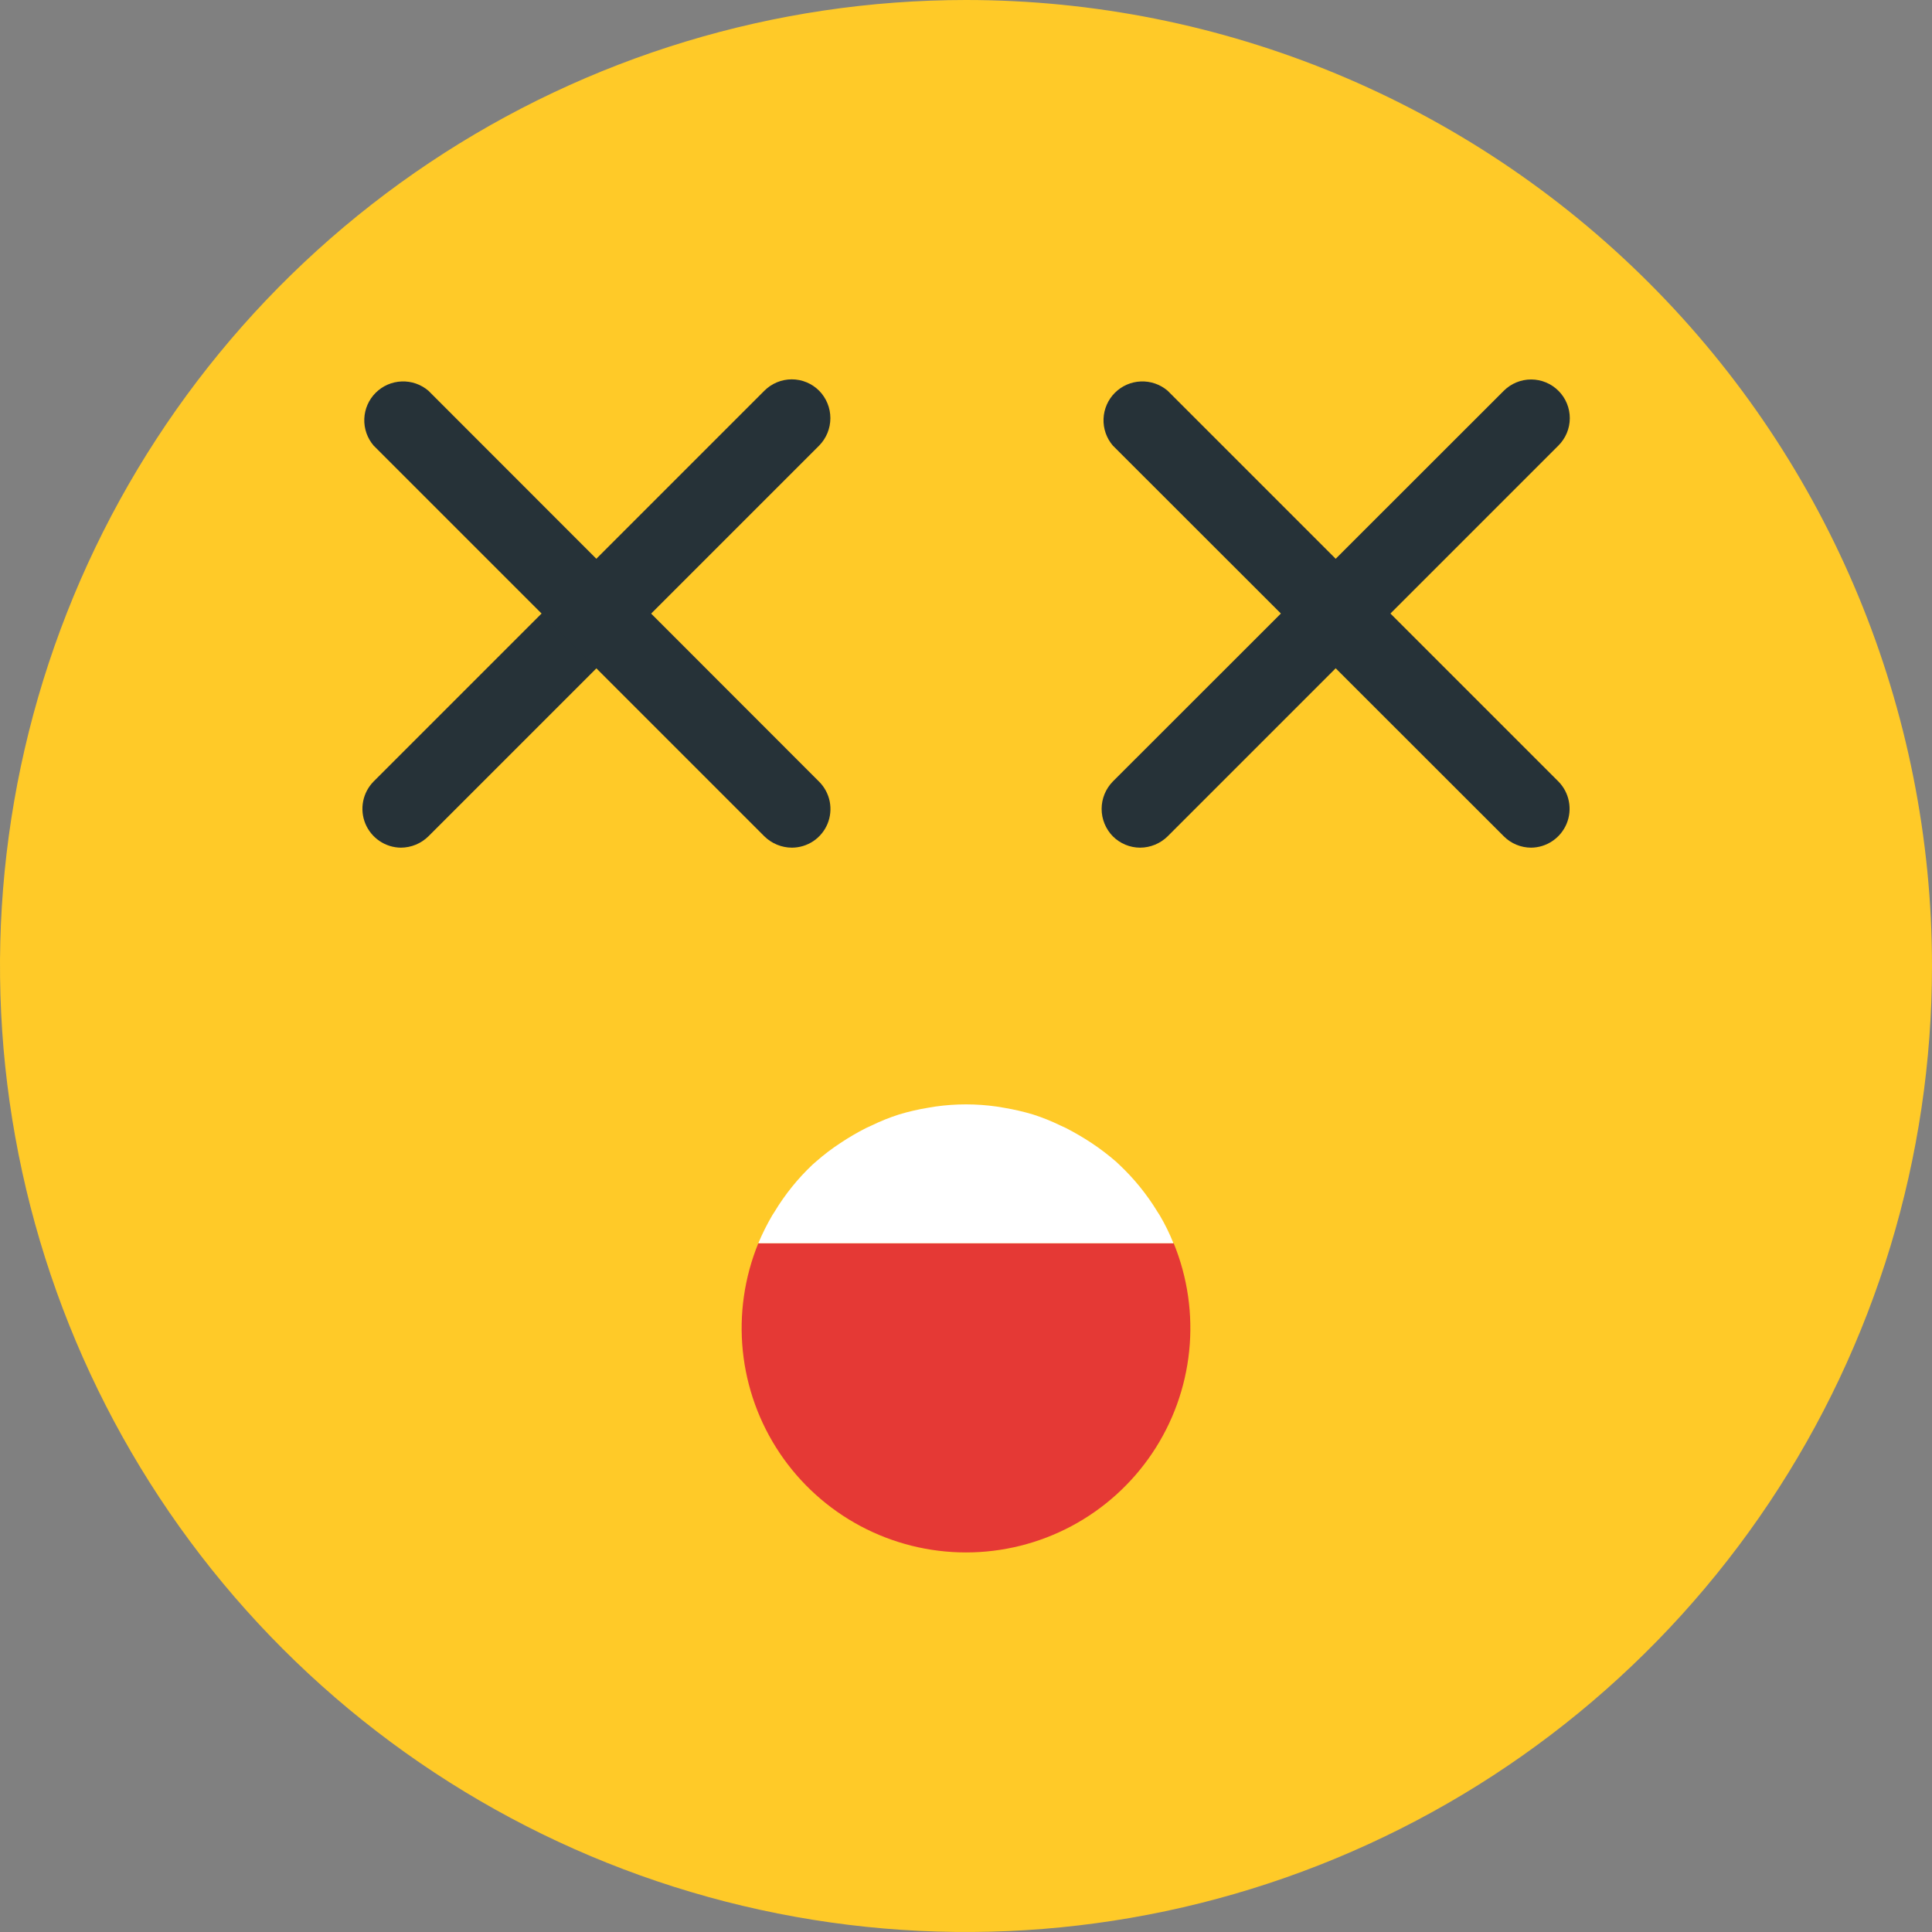 <svg width="80" height="80" viewBox="0 0 80 80" fill="none" xmlns="http://www.w3.org/2000/svg">
<rect x="0" y="0" width="80" height="80" fill="#808080" stroke="none"/>
<path d="M80 40C80 47.911 77.654 55.645 73.259 62.223C68.864 68.801 62.616 73.928 55.307 76.955C47.998 79.983 39.956 80.775 32.196 79.231C24.437 77.688 17.31 73.878 11.716 68.284C6.122 62.69 2.312 55.563 0.769 47.804C-0.775 40.044 0.017 32.002 3.045 24.693C6.072 17.384 11.199 11.136 17.777 6.741C24.355 2.346 32.089 0 40 0C50.609 0 60.783 4.214 68.284 11.716C75.786 19.217 80 29.391 80 40Z" fill="#FFCA28"/>
<path d="M16.6 35.1C16.284 35.097 15.976 35.001 15.714 34.823C15.453 34.646 15.249 34.396 15.128 34.104C15.008 33.812 14.976 33.491 15.037 33.181C15.098 32.87 15.248 32.585 15.47 32.36L31.65 16.18C31.799 16.03 31.976 15.912 32.17 15.831C32.365 15.749 32.574 15.708 32.785 15.708C32.996 15.708 33.205 15.749 33.4 15.831C33.594 15.912 33.771 16.03 33.92 16.18C34.217 16.483 34.384 16.89 34.384 17.315C34.384 17.739 34.217 18.147 33.92 18.45L17.74 34.63C17.436 34.929 17.027 35.098 16.6 35.1V35.1Z" fill="#263238"/>
<path d="M32.79 35.1C32.363 35.098 31.954 34.929 31.65 34.63L15.47 18.45C15.207 18.142 15.069 17.746 15.085 17.341C15.1 16.936 15.268 16.552 15.555 16.265C15.842 15.978 16.226 15.81 16.631 15.795C17.036 15.779 17.432 15.916 17.74 16.18L33.92 32.37C34.143 32.594 34.295 32.879 34.357 33.189C34.418 33.499 34.386 33.82 34.266 34.112C34.145 34.404 33.94 34.654 33.678 34.83C33.415 35.005 33.106 35.099 32.79 35.1V35.1Z" fill="#263238"/>
<path d="M47.21 35.1C46.786 35.099 46.38 34.93 46.08 34.63C45.783 34.327 45.616 33.919 45.616 33.495C45.616 33.071 45.783 32.663 46.08 32.36L62.27 16.18C62.571 15.88 62.979 15.712 63.404 15.713C63.828 15.714 64.235 15.884 64.535 16.185C64.835 16.486 65.003 16.894 65.002 17.319C65.001 17.743 64.831 18.15 64.53 18.45L48.35 34.63C48.046 34.929 47.637 35.098 47.21 35.1V35.1Z" fill="#263238"/>
<path d="M63.4 35.1C62.976 35.099 62.569 34.93 62.27 34.63L46.08 18.45C45.816 18.142 45.679 17.746 45.695 17.341C45.711 16.936 45.878 16.552 46.165 16.265C46.452 15.978 46.836 15.81 47.241 15.795C47.646 15.779 48.042 15.916 48.35 16.18L64.53 32.36C64.752 32.585 64.903 32.87 64.963 33.181C65.024 33.491 64.992 33.812 64.872 34.104C64.751 34.396 64.547 34.646 64.286 34.823C64.024 35.001 63.716 35.097 63.4 35.1Z" fill="#263238"/>
<path d="M48.6 51.48H31.4C30.824 52.891 30.603 54.422 30.758 55.938C30.913 57.454 31.439 58.908 32.288 60.173C33.138 61.438 34.286 62.475 35.631 63.192C36.976 63.908 38.476 64.283 40 64.283C41.524 64.283 43.025 63.908 44.369 63.192C45.714 62.475 46.862 61.438 47.712 60.173C48.562 58.908 49.087 57.454 49.242 55.938C49.397 54.422 49.176 52.891 48.6 51.48V51.48Z" fill="#E53935"/>
<path d="M48.59 51.48C48.43 51.079 48.24 50.691 48.02 50.32L47.93 50.18C47.494 49.462 46.962 48.806 46.35 48.23L46.2 48.09C45.883 47.816 45.549 47.562 45.2 47.33V47.33C44.858 47.104 44.504 46.897 44.14 46.71L43.9 46.6C43.538 46.423 43.164 46.273 42.78 46.15C42.383 46.031 41.979 45.937 41.57 45.87L41.27 45.82C40.428 45.7 39.572 45.7 38.73 45.82L38.43 45.87C38.021 45.936 37.617 46.03 37.22 46.15V46.15C36.836 46.273 36.462 46.423 36.1 46.6L35.86 46.71C35.495 46.895 35.141 47.102 34.8 47.33C34.449 47.559 34.115 47.813 33.8 48.09L33.64 48.23C33.031 48.806 32.503 49.462 32.07 50.18L31.98 50.32C31.761 50.693 31.567 51.081 31.4 51.48H48.59V51.48Z" fill="white"/>
</svg>
